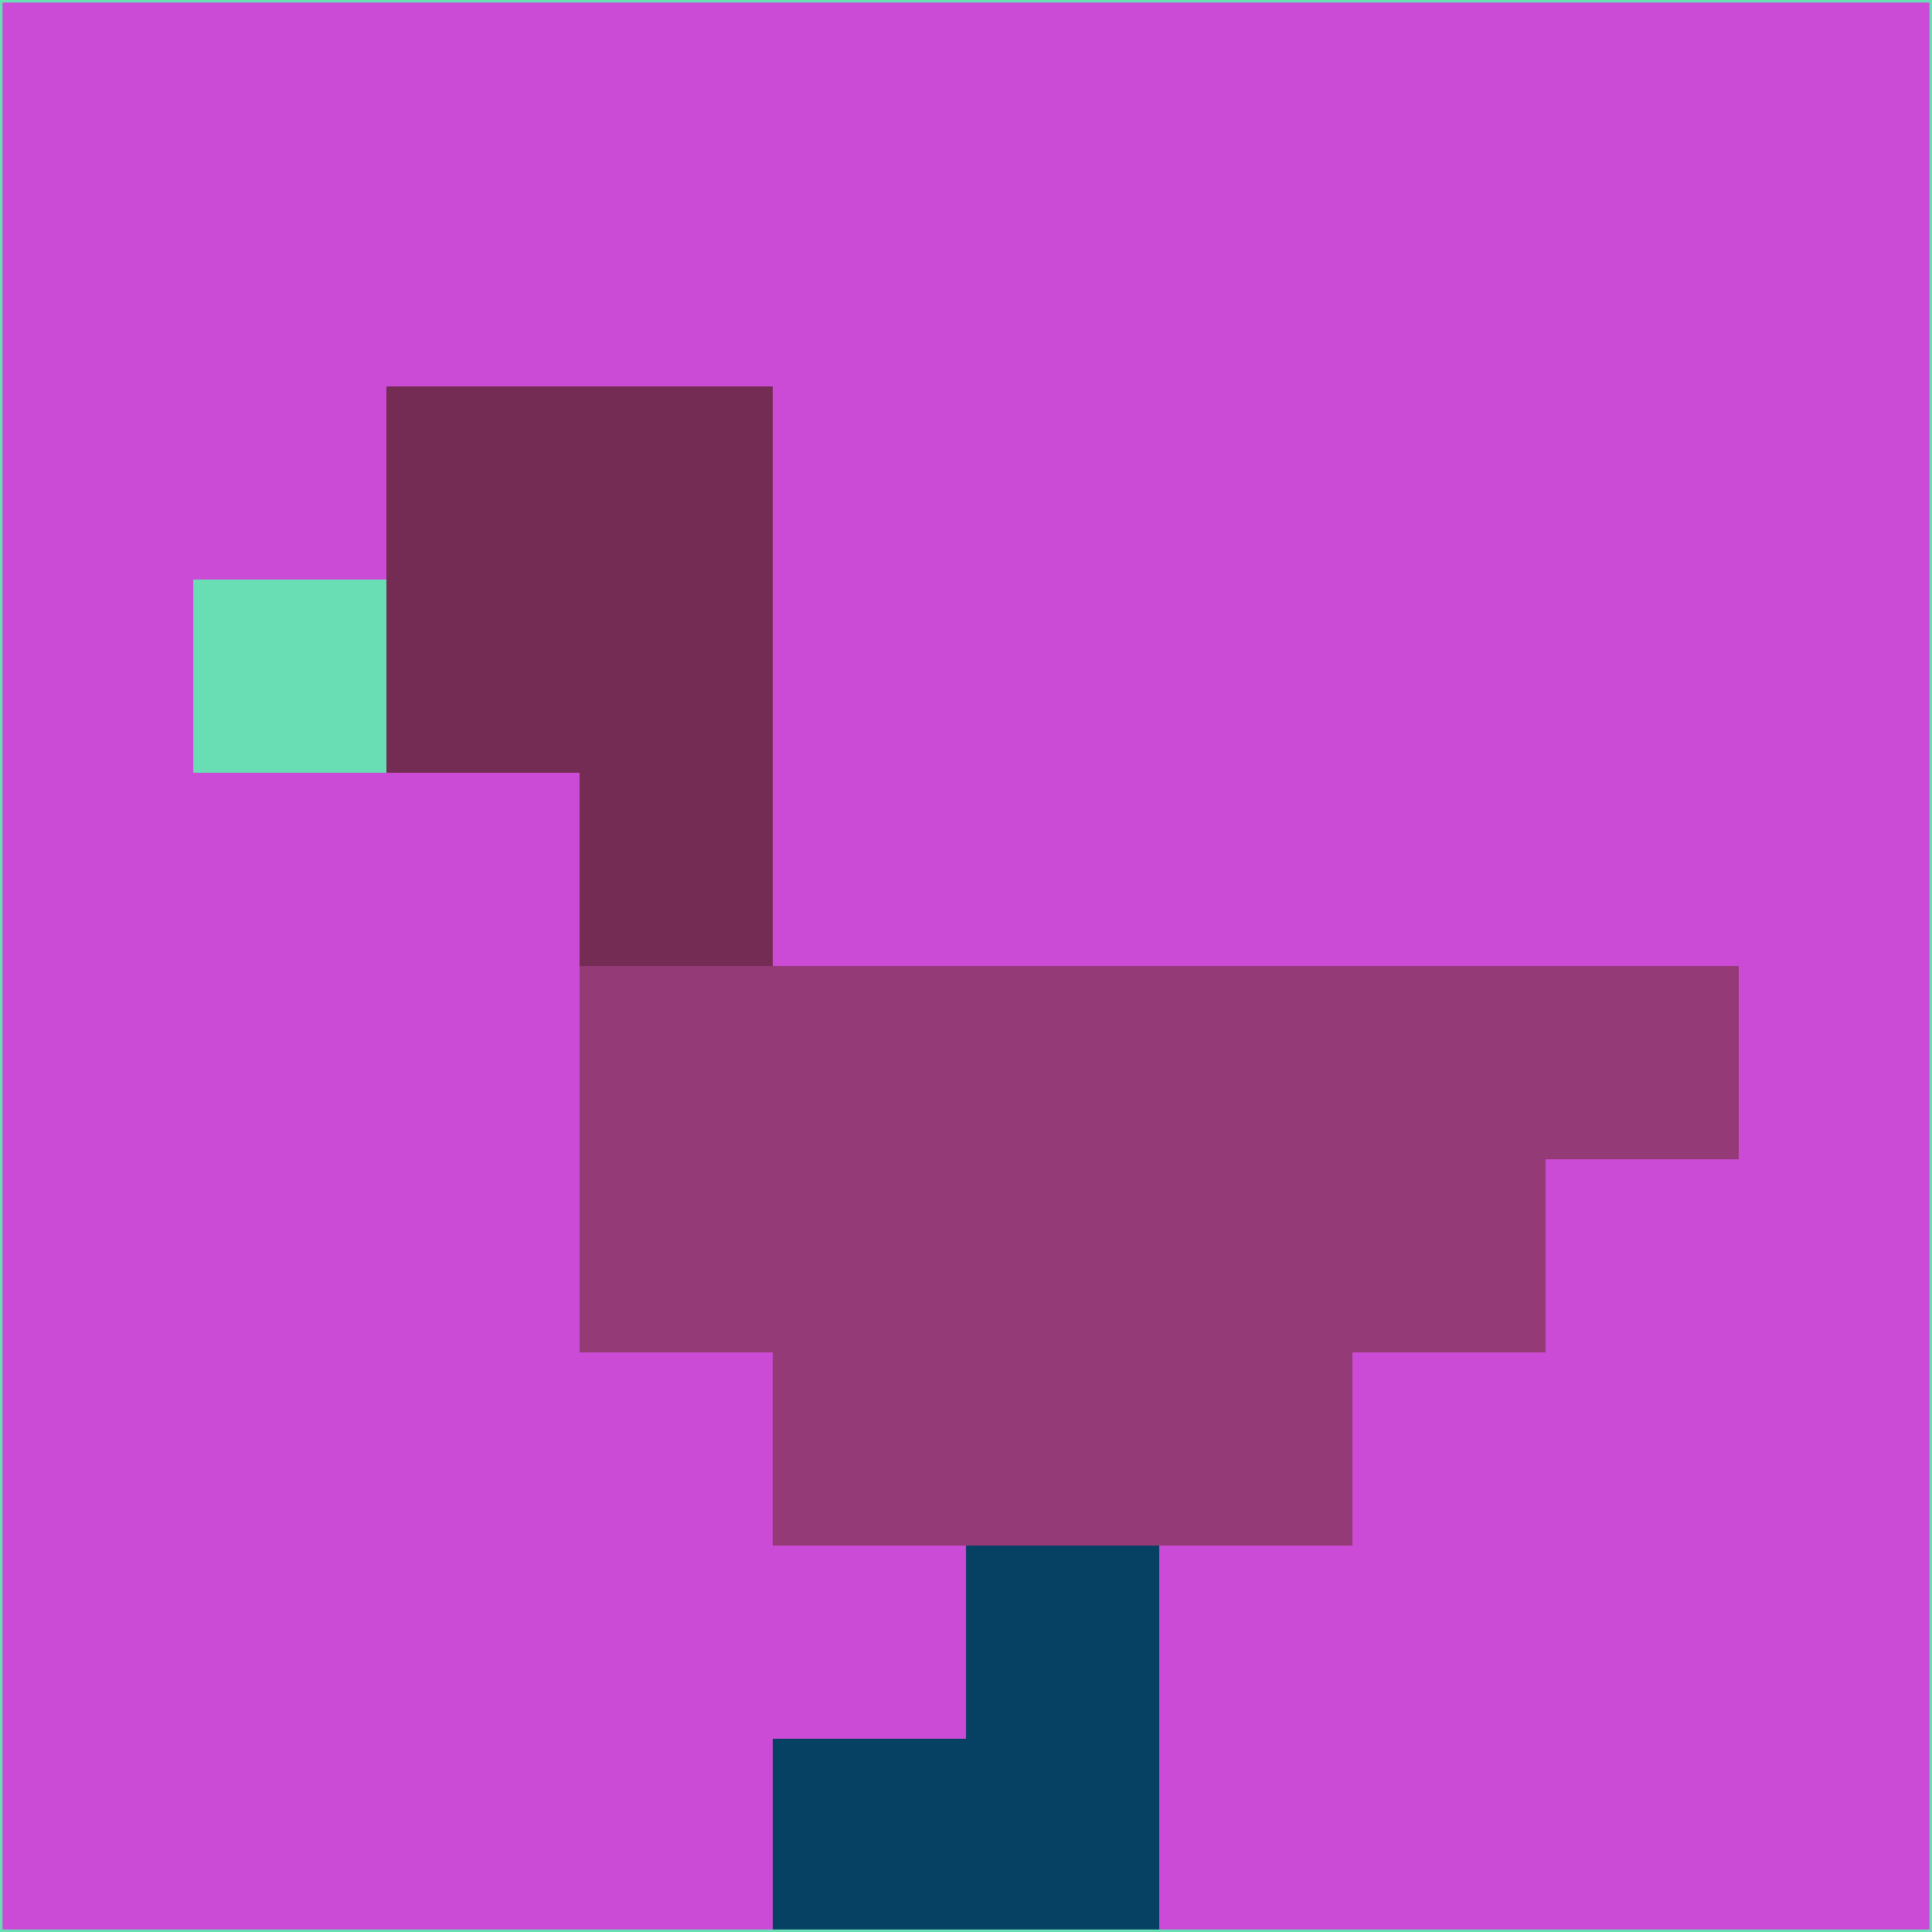 <svg xmlns="http://www.w3.org/2000/svg" version="1.1" width="785" height="785">
  <title>'goose-pfp-694263' by Dmitri Cherniak (Cyberpunk Edition)</title>
  <desc>
    seed=293112
    backgroundColor=#cb4bd6
    padding=20
    innerPadding=0
    timeout=500
    dimension=1
    border=false
    Save=function(){return n.handleSave()}
    frame=12

    Rendered at 2024-09-15T22:37:00.850Z
    Generated in 1ms
    Modified for Cyberpunk theme with new color scheme
  </desc>
  <defs/>
  <rect width="100%" height="100%" fill="#cb4bd6"/>
  <g>
    <g id="0-0">
      <rect x="0" y="0" height="785" width="785" fill="#cb4bd6"/>
      <g>
        <!-- Neon blue -->
        <rect id="0-0-2-2-2-2" x="157" y="157" width="157" height="157" fill="#742b54"/>
        <rect id="0-0-3-2-1-4" x="235.5" y="157" width="78.5" height="314" fill="#742b54"/>
        <!-- Electric purple -->
        <rect id="0-0-4-5-5-1" x="314" y="392.5" width="392.5" height="78.5" fill="#933a77"/>
        <rect id="0-0-3-5-5-2" x="235.5" y="392.5" width="392.5" height="157" fill="#933a77"/>
        <rect id="0-0-4-5-3-3" x="314" y="392.5" width="235.5" height="235.5" fill="#933a77"/>
        <!-- Neon pink -->
        <rect id="0-0-1-3-1-1" x="78.5" y="235.5" width="78.5" height="78.5" fill="#69deb4"/>
        <!-- Cyber yellow -->
        <rect id="0-0-5-8-1-2" x="392.5" y="628" width="78.5" height="157" fill="#064163"/>
        <rect id="0-0-4-9-2-1" x="314" y="706.5" width="157" height="78.5" fill="#064163"/>
      </g>
      <rect x="0" y="0" stroke="#69deb4" stroke-width="2" height="785" width="785" fill="none"/>
    </g>
  </g>
  <script xmlns=""/>
</svg>